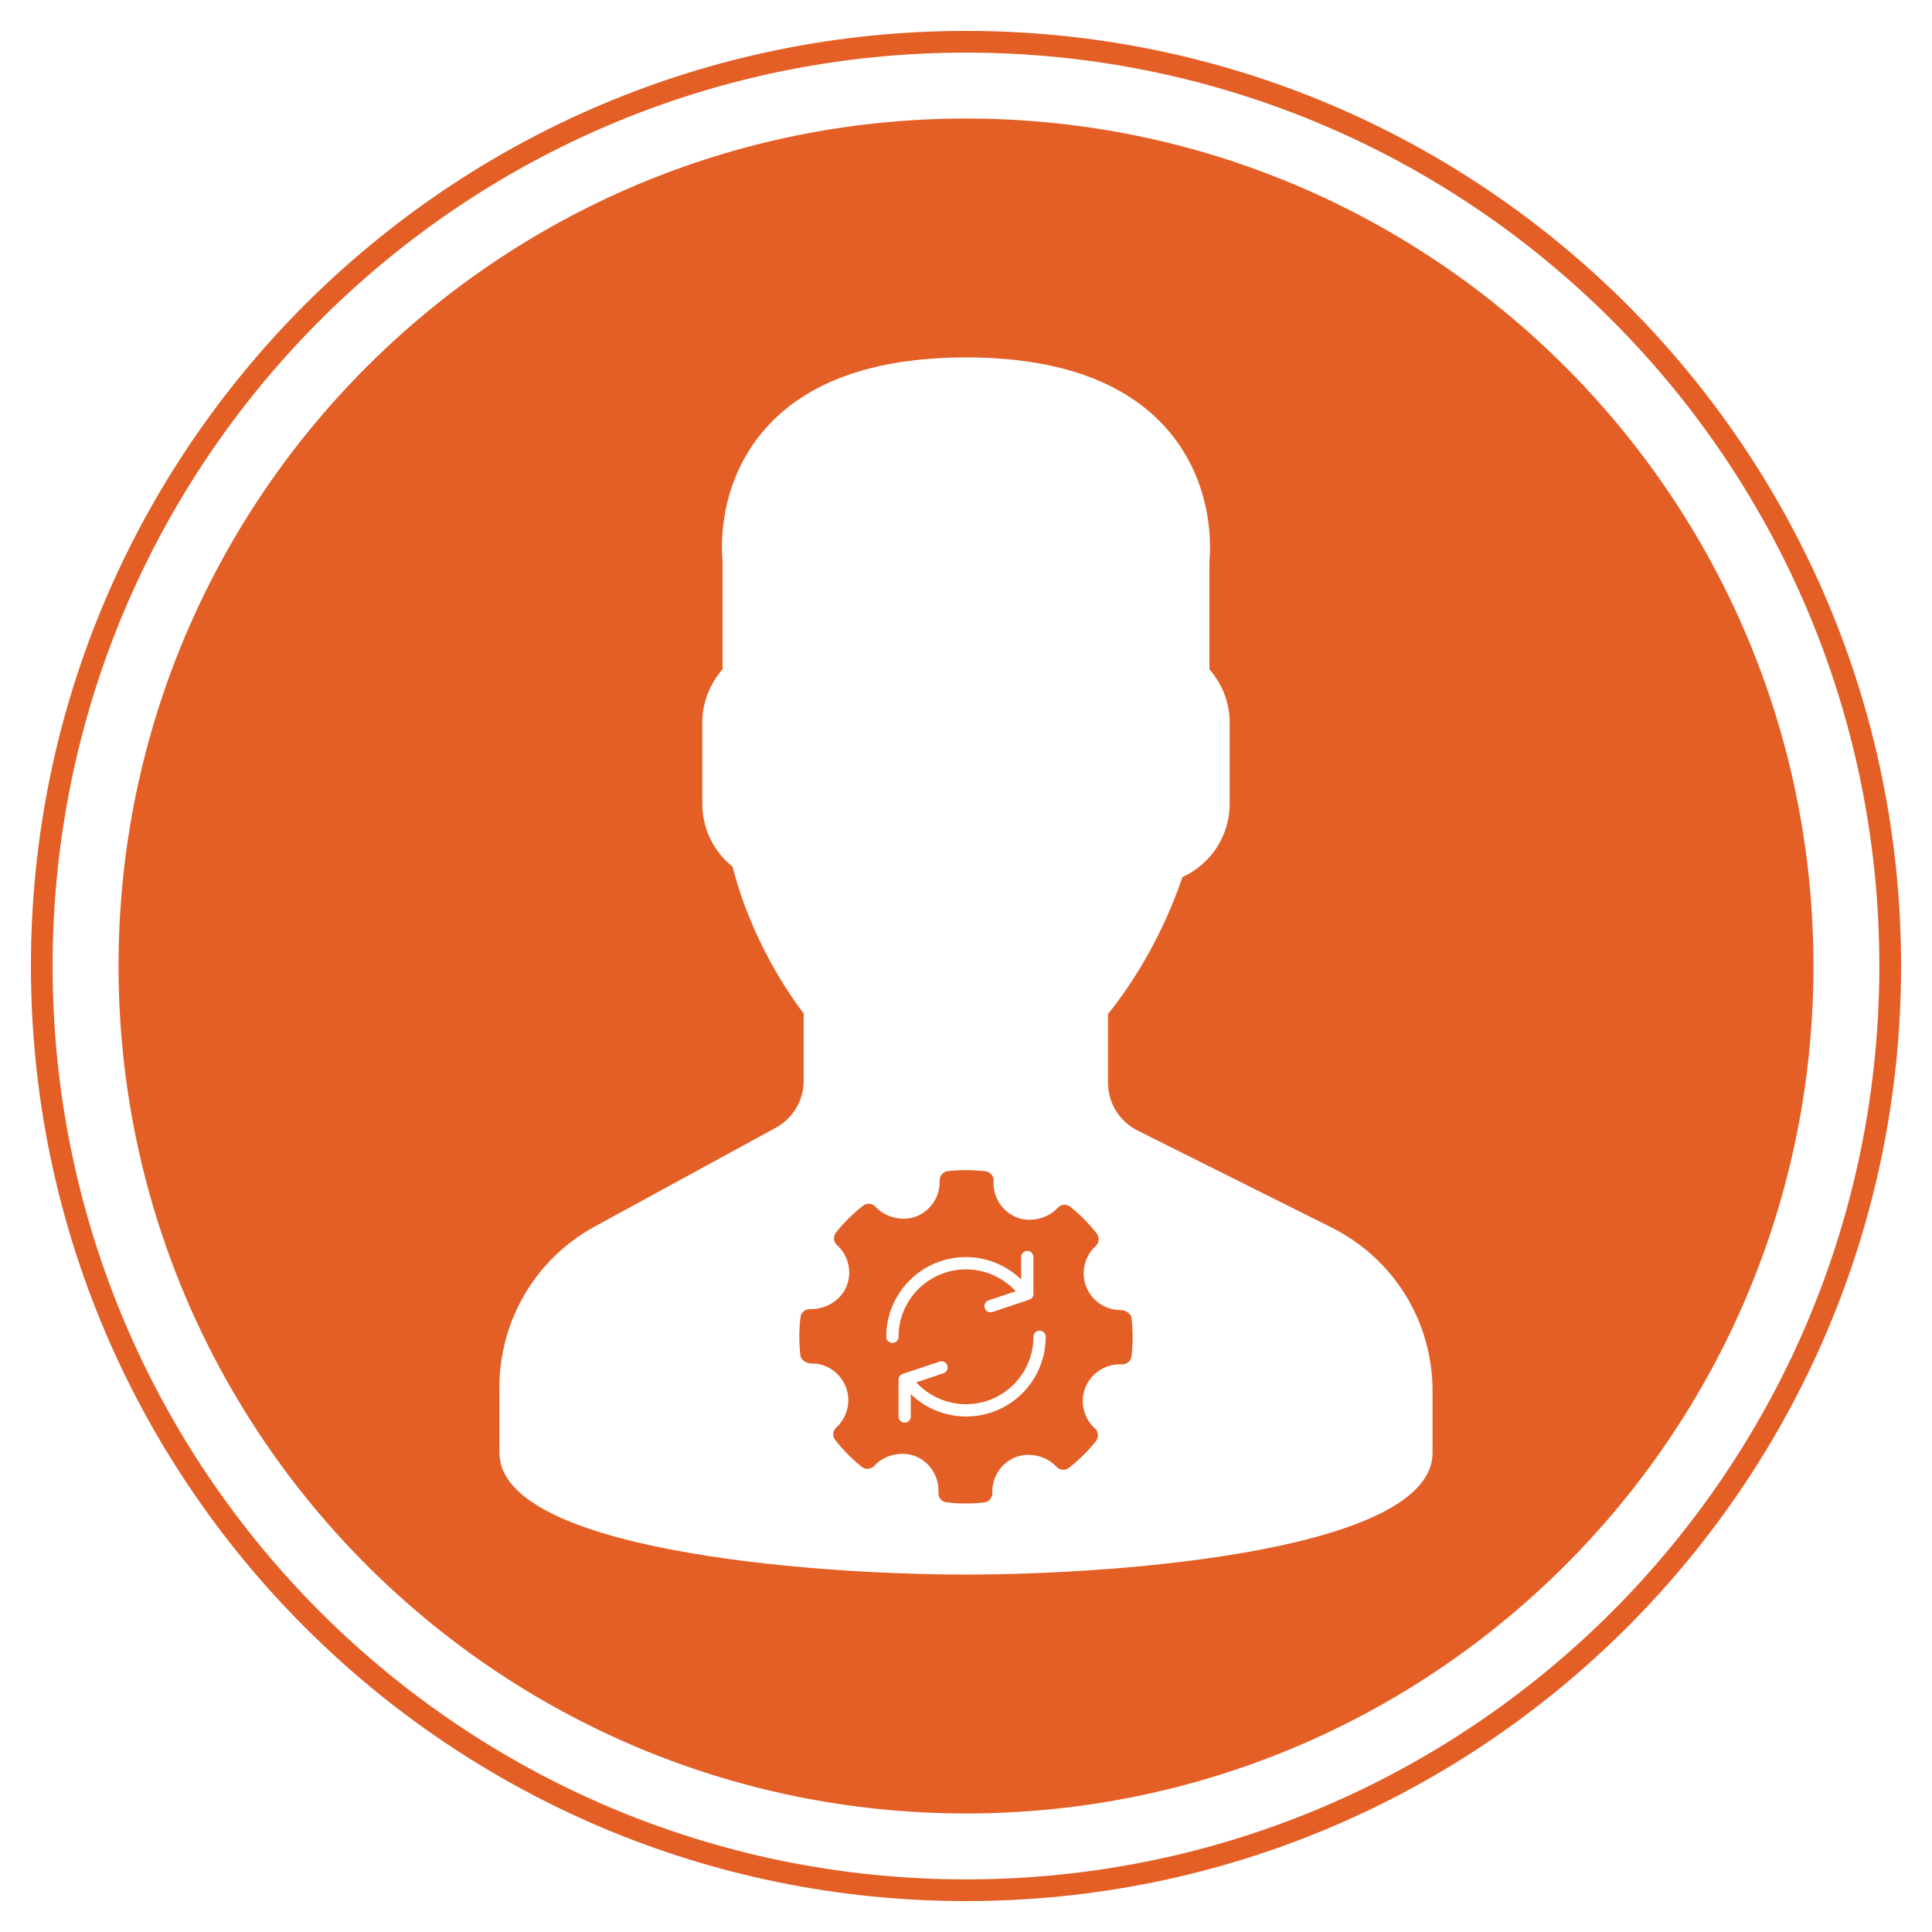 <?xml version="1.0" encoding="iso-8859-1"?>
<!-- Generator: Adobe Illustrator 16.0.0, SVG Export Plug-In . SVG Version: 6.00 Build 0)  -->
<!DOCTYPE svg PUBLIC "-//W3C//DTD SVG 1.1//EN" "http://www.w3.org/Graphics/SVG/1.1/DTD/svg11.dtd">
<svg version="1.1" id="&#x5716;&#x5C64;_1" xmlns="http://www.w3.org/2000/svg" xmlns:xlink="http://www.w3.org/1999/xlink" x="0px"
	 y="0px" width="500px" height="500px" viewBox="0 0 500 500" style="enable-background:new 0 0 500 500;" xml:space="preserve">
<g>
	<g>
		<path style="fill:#E35F26;" d="M290.088,339.051c-3.958,0-7.456-2.32-8.924-5.912c-1.517-3.682-0.549-7.963,2.401-10.663
			c0.927-0.853,1.048-2.267,0.258-3.268c-2.01-2.551-4.317-4.878-6.827-6.895c-0.975-0.778-2.423-0.677-3.275,0.271
			c-2.57,2.848-7.198,3.911-10.765,2.409c-3.707-1.563-6.055-5.305-5.824-9.357c0.08-1.279-0.84-2.369-2.111-2.518
			c-3.222-0.372-6.482-0.386-9.703-0.027c-1.245,0.137-2.178,1.218-2.138,2.463c0.135,4.006-2.232,7.7-5.9,9.201
			c-3.539,1.448-8.119,0.4-10.69-2.435c-0.846-0.927-2.253-1.042-3.254-0.264c-2.578,2.022-4.946,4.35-6.969,6.9
			c-0.805,0.981-0.683,2.422,0.25,3.275c3.004,2.713,3.978,7.035,2.422,10.771c-1.502,3.531-5.183,5.818-9.391,5.818
			c-1.367-0.041-2.355,0.872-2.49,2.124c-0.379,3.24-0.392,6.543-0.02,9.804c0.135,1.225,1.583,2.125,2.834,2.125
			c3.748-0.096,7.361,2.226,8.864,5.912c1.515,3.682,0.527,7.964-2.409,10.67c-0.92,0.846-1.049,2.268-0.25,3.241
			c1.989,2.558,4.283,4.872,6.813,6.901c0.988,0.805,2.422,0.684,3.281-0.25c2.578-2.855,7.199-3.918,10.765-2.43
			c3.708,1.563,6.062,5.339,5.825,9.364c-0.074,1.272,0.853,2.381,2.104,2.523c1.657,0.189,3.322,0.291,4.98,0.291
			c1.583,0,3.152-0.088,4.742-0.257c1.252-0.143,2.166-1.219,2.131-2.483c-0.154-3.992,2.227-7.693,5.907-9.195
			c3.552-1.44,8.112-0.379,10.684,2.437c0.839,0.927,2.246,1.042,3.247,0.27c2.591-2.021,4.926-4.343,6.982-6.907
			c0.785-0.981,0.677-2.408-0.271-3.274c-2.997-2.72-3.972-7.043-2.408-10.758c1.468-3.505,5.013-5.846,8.829-5.846l0.527,0.007
			c1.238,0.108,2.388-0.853,2.524-2.104c0.372-3.254,0.385-6.556,0.014-9.811C292.727,339.958,291.312,339.051,290.088,339.051z
			 M230.954,347.55c-0.873,0-1.59-0.718-1.59-1.59c-0.014-5.358,2.077-10.515,5.805-14.351c7.909-8.188,20.934-8.39,29.107-0.48
			v-5.799c0-0.872,0.717-1.596,1.589-1.596c0.874,0,1.584,0.724,1.584,1.596v9.527c0.02,0.684-0.426,1.292-1.083,1.501l-9.512,3.181
			c-0.833,0.271-1.727-0.17-2.01-1.008c-0.271-0.826,0.176-1.732,1.001-2.01l7.022-2.341c-3.302-3.606-7.963-5.67-12.861-5.67
			c-9.642,0-17.463,7.808-17.463,17.449C232.544,346.832,231.841,347.55,230.954,347.55z M264.837,360.324
			c-7.908,8.166-20.946,8.382-29.126,0.473v5.785c0,0.886-0.703,1.598-1.583,1.598s-1.583-0.712-1.583-1.598v-9.52
			c0-0.676,0.433-1.292,1.083-1.509l9.526-3.159c0.825-0.284,1.732,0.168,2.002,1.001c0.285,0.832-0.168,1.732-0.994,2.016
			l-7.037,2.334c3.309,3.613,7.977,5.664,12.875,5.664c9.635,0,17.449-7.795,17.449-17.449c0-0.873,0.718-1.583,1.59-1.583
			c0.88,0,1.59,0.71,1.59,1.583C270.636,351.325,268.565,356.467,264.837,360.324z"/>
		<path style="fill:#E35F26;" d="M250,30.679C128.878,30.679,30.679,128.865,30.679,250c0,121.122,98.199,219.321,219.321,219.321
			S469.321,371.122,469.321,250C469.321,128.865,371.122,30.679,250,30.679z M370.743,375.986
			c0,24.926-78.984,31.509-120.743,31.509c-41.772,0-120.743-6.583-120.743-31.509v-16.989c0-17.348,9.445-33.28,24.675-41.582
			l46.84-25.549c4.452-2.441,7.226-7.103,7.226-12.185v-17.368c-3.518-4.601-13.579-18.951-18.39-37.99
			c-4.952-3.972-7.854-9.939-7.854-16.319v-21.001c0-5.054,1.888-9.952,5.244-13.782v-27.916
			c-0.298-2.902-1.449-20.088,10.98-34.262C208.762,98.736,226.265,92.505,250,92.505c23.728,0,41.231,6.231,52.016,18.538
			c12.429,14.174,11.271,31.36,10.981,34.262v27.916c3.362,3.83,5.243,8.728,5.243,13.782v21.001
			c0,8.261-4.804,15.588-12.213,18.978c-3.795,11.042-9.005,21.272-15.507,30.453c-1.306,1.848-2.57,3.519-3.769,4.987v17.746
			c0,5.297,2.937,10.054,7.666,12.423l50.148,25.072c16.149,8.072,26.177,24.312,26.177,42.355V375.986z"/>
	</g>
	<path style="fill:#E35F26;" d="M492,250c0,133.652-108.348,242-242,242S8,383.652,8,250C8,116.334,116.348,8,250,8
		S492,116.334,492,250z M250,13.616C119.46,13.616,13.616,119.446,13.616,250S119.46,486.385,250,486.385
		c130.554,0,236.371-105.831,236.371-236.385S380.554,13.616,250,13.616z"/>
</g>
</svg>
